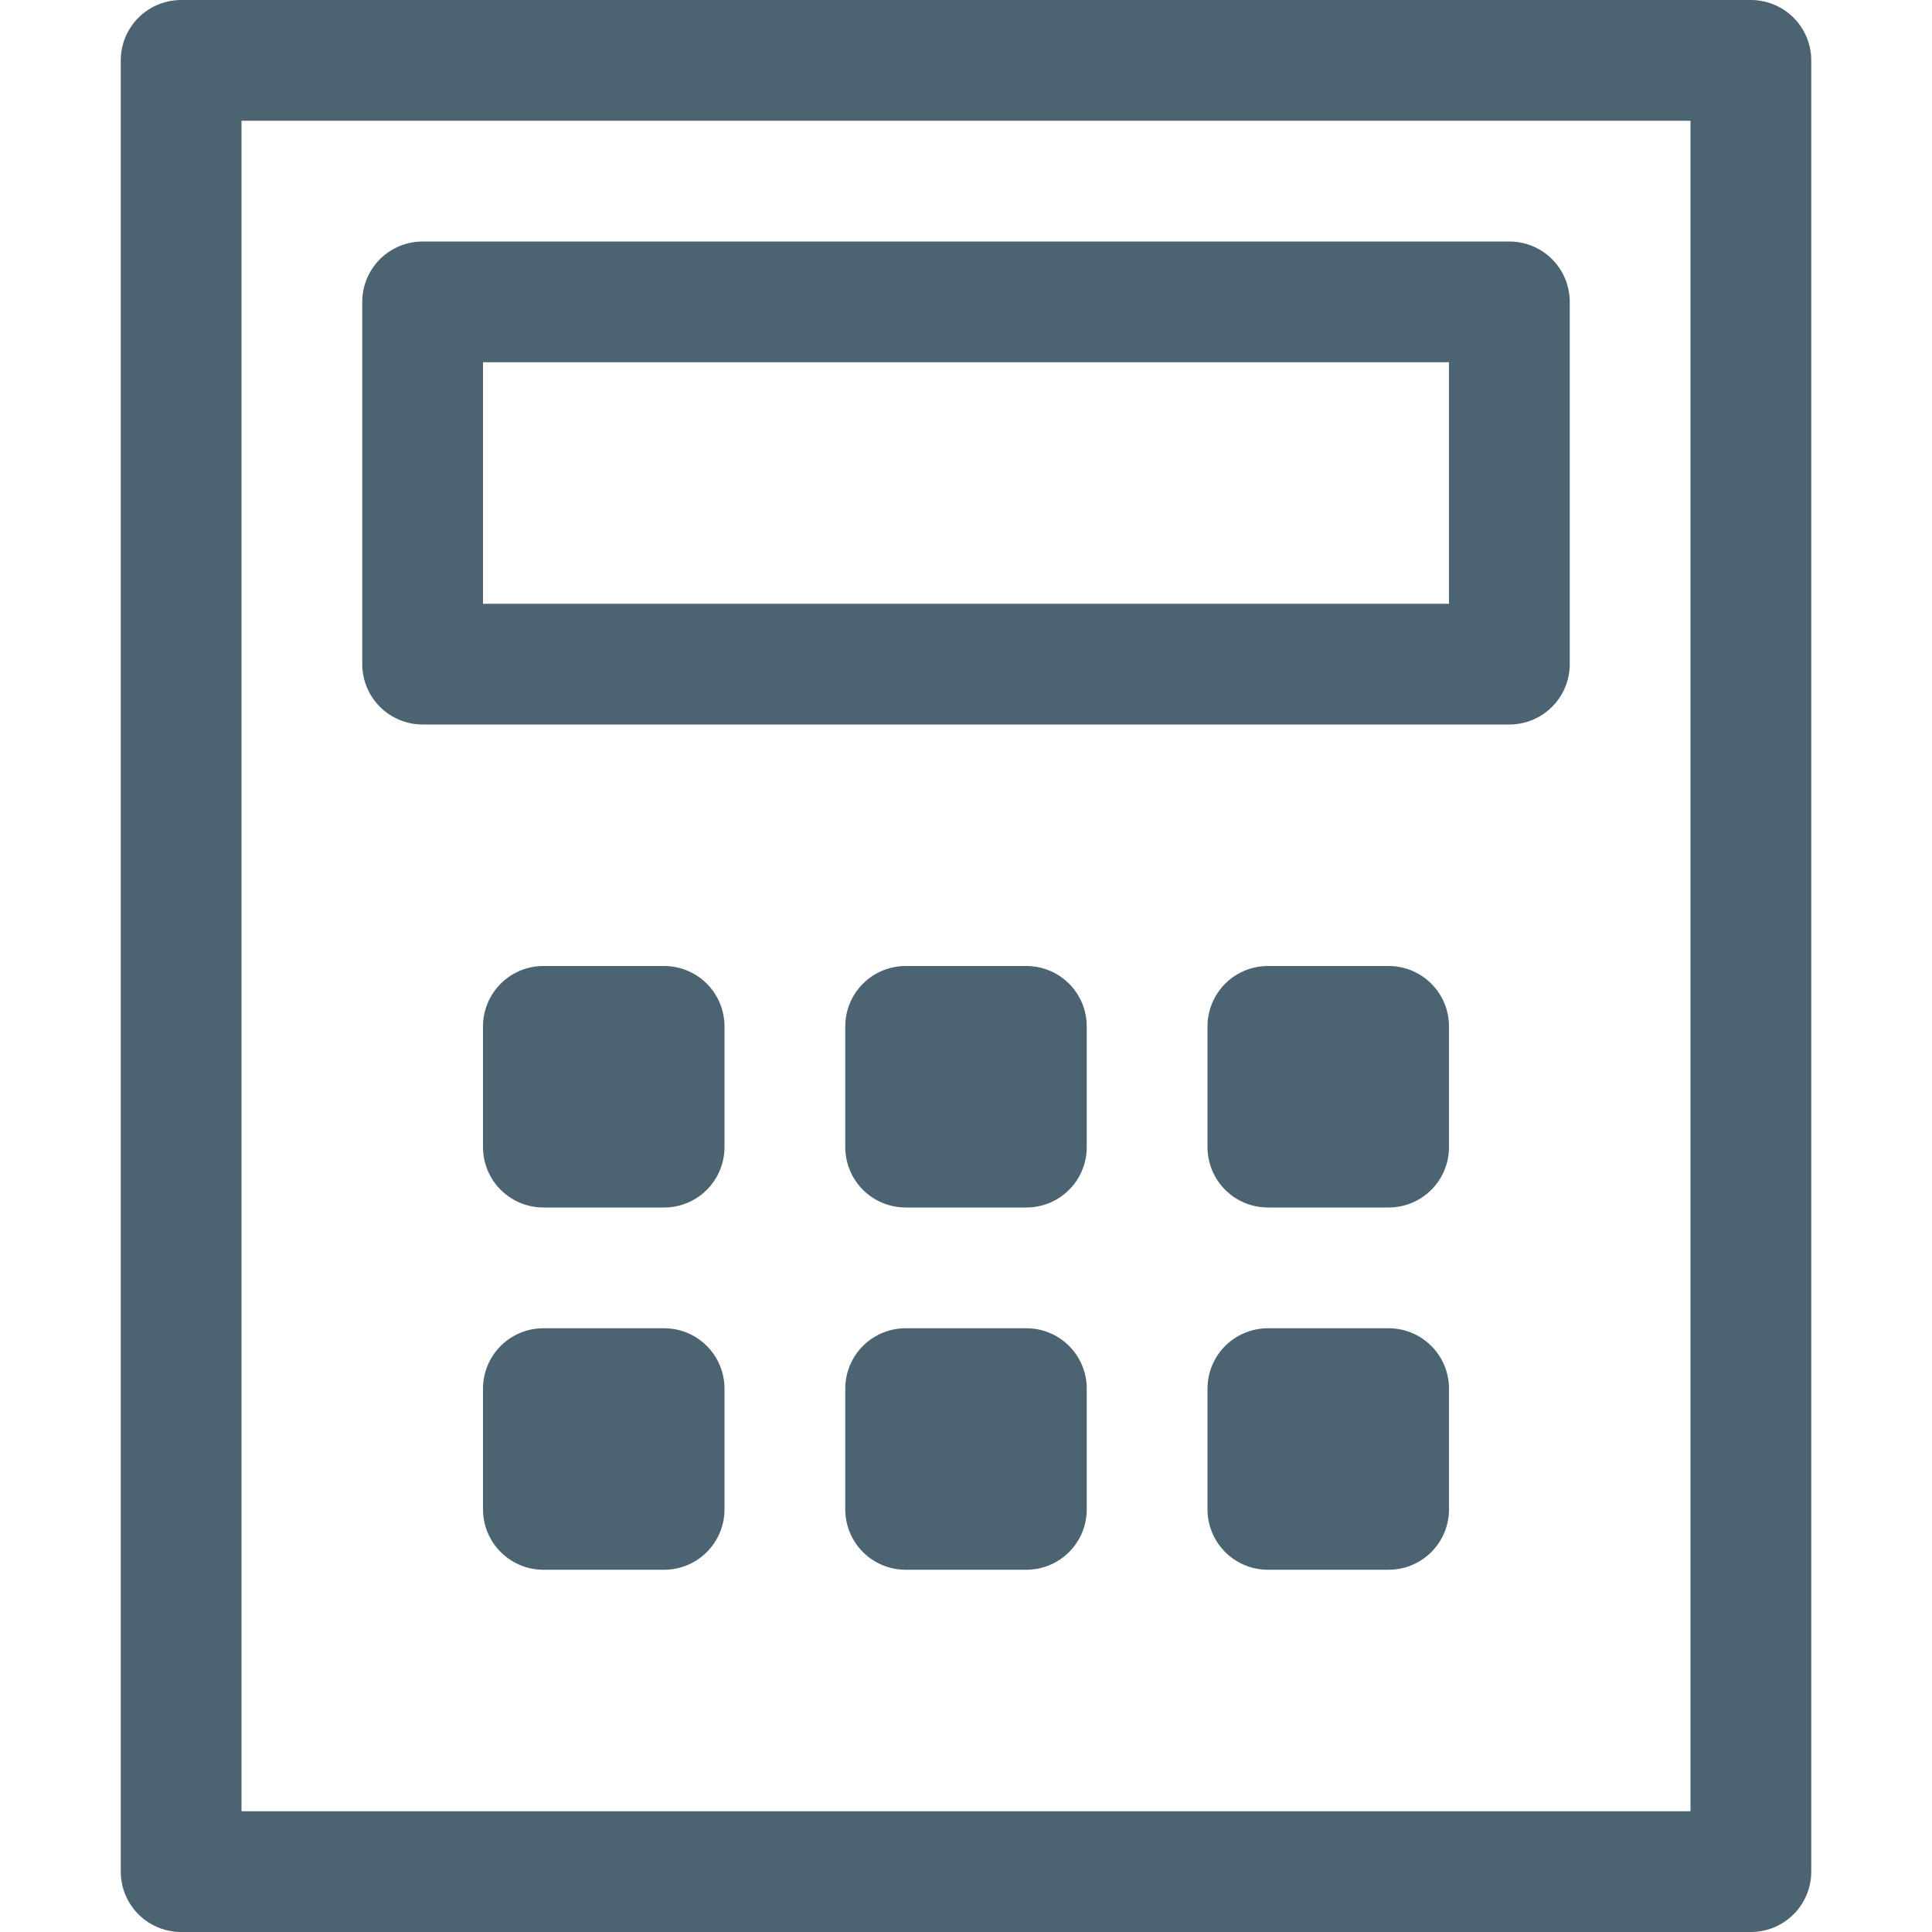 <svg id="Layer_1" data-name="Layer 1" xmlns="http://www.w3.org/2000/svg" viewBox="0 0 16 16"><title>_</title><rect x="1.5" y="0.5" width="13" height="15" fill="none" stroke="#4c6472" stroke-linejoin="round"/><rect x="4.5" y="8.5" width="1" height="1" fill="none" stroke="#4c6472" stroke-linejoin="round"/><rect x="7.5" y="8.5" width="1" height="1" fill="none" stroke="#4c6472" stroke-linejoin="round"/><rect x="10.5" y="8.5" width="1" height="1" fill="none" stroke="#4c6472" stroke-linejoin="round"/><rect x="4.5" y="11.5" width="1" height="1" fill="none" stroke="#4c6472" stroke-linejoin="round"/><rect x="7.5" y="11.5" width="1" height="1" fill="none" stroke="#4c6472" stroke-linejoin="round"/><rect x="10.5" y="11.5" width="1" height="1" fill="none" stroke="#4c6472" stroke-linejoin="round"/><rect x="3.5" y="2.5" width="9" height="3" fill="none" stroke="#4c6472" stroke-linejoin="round"/></svg>